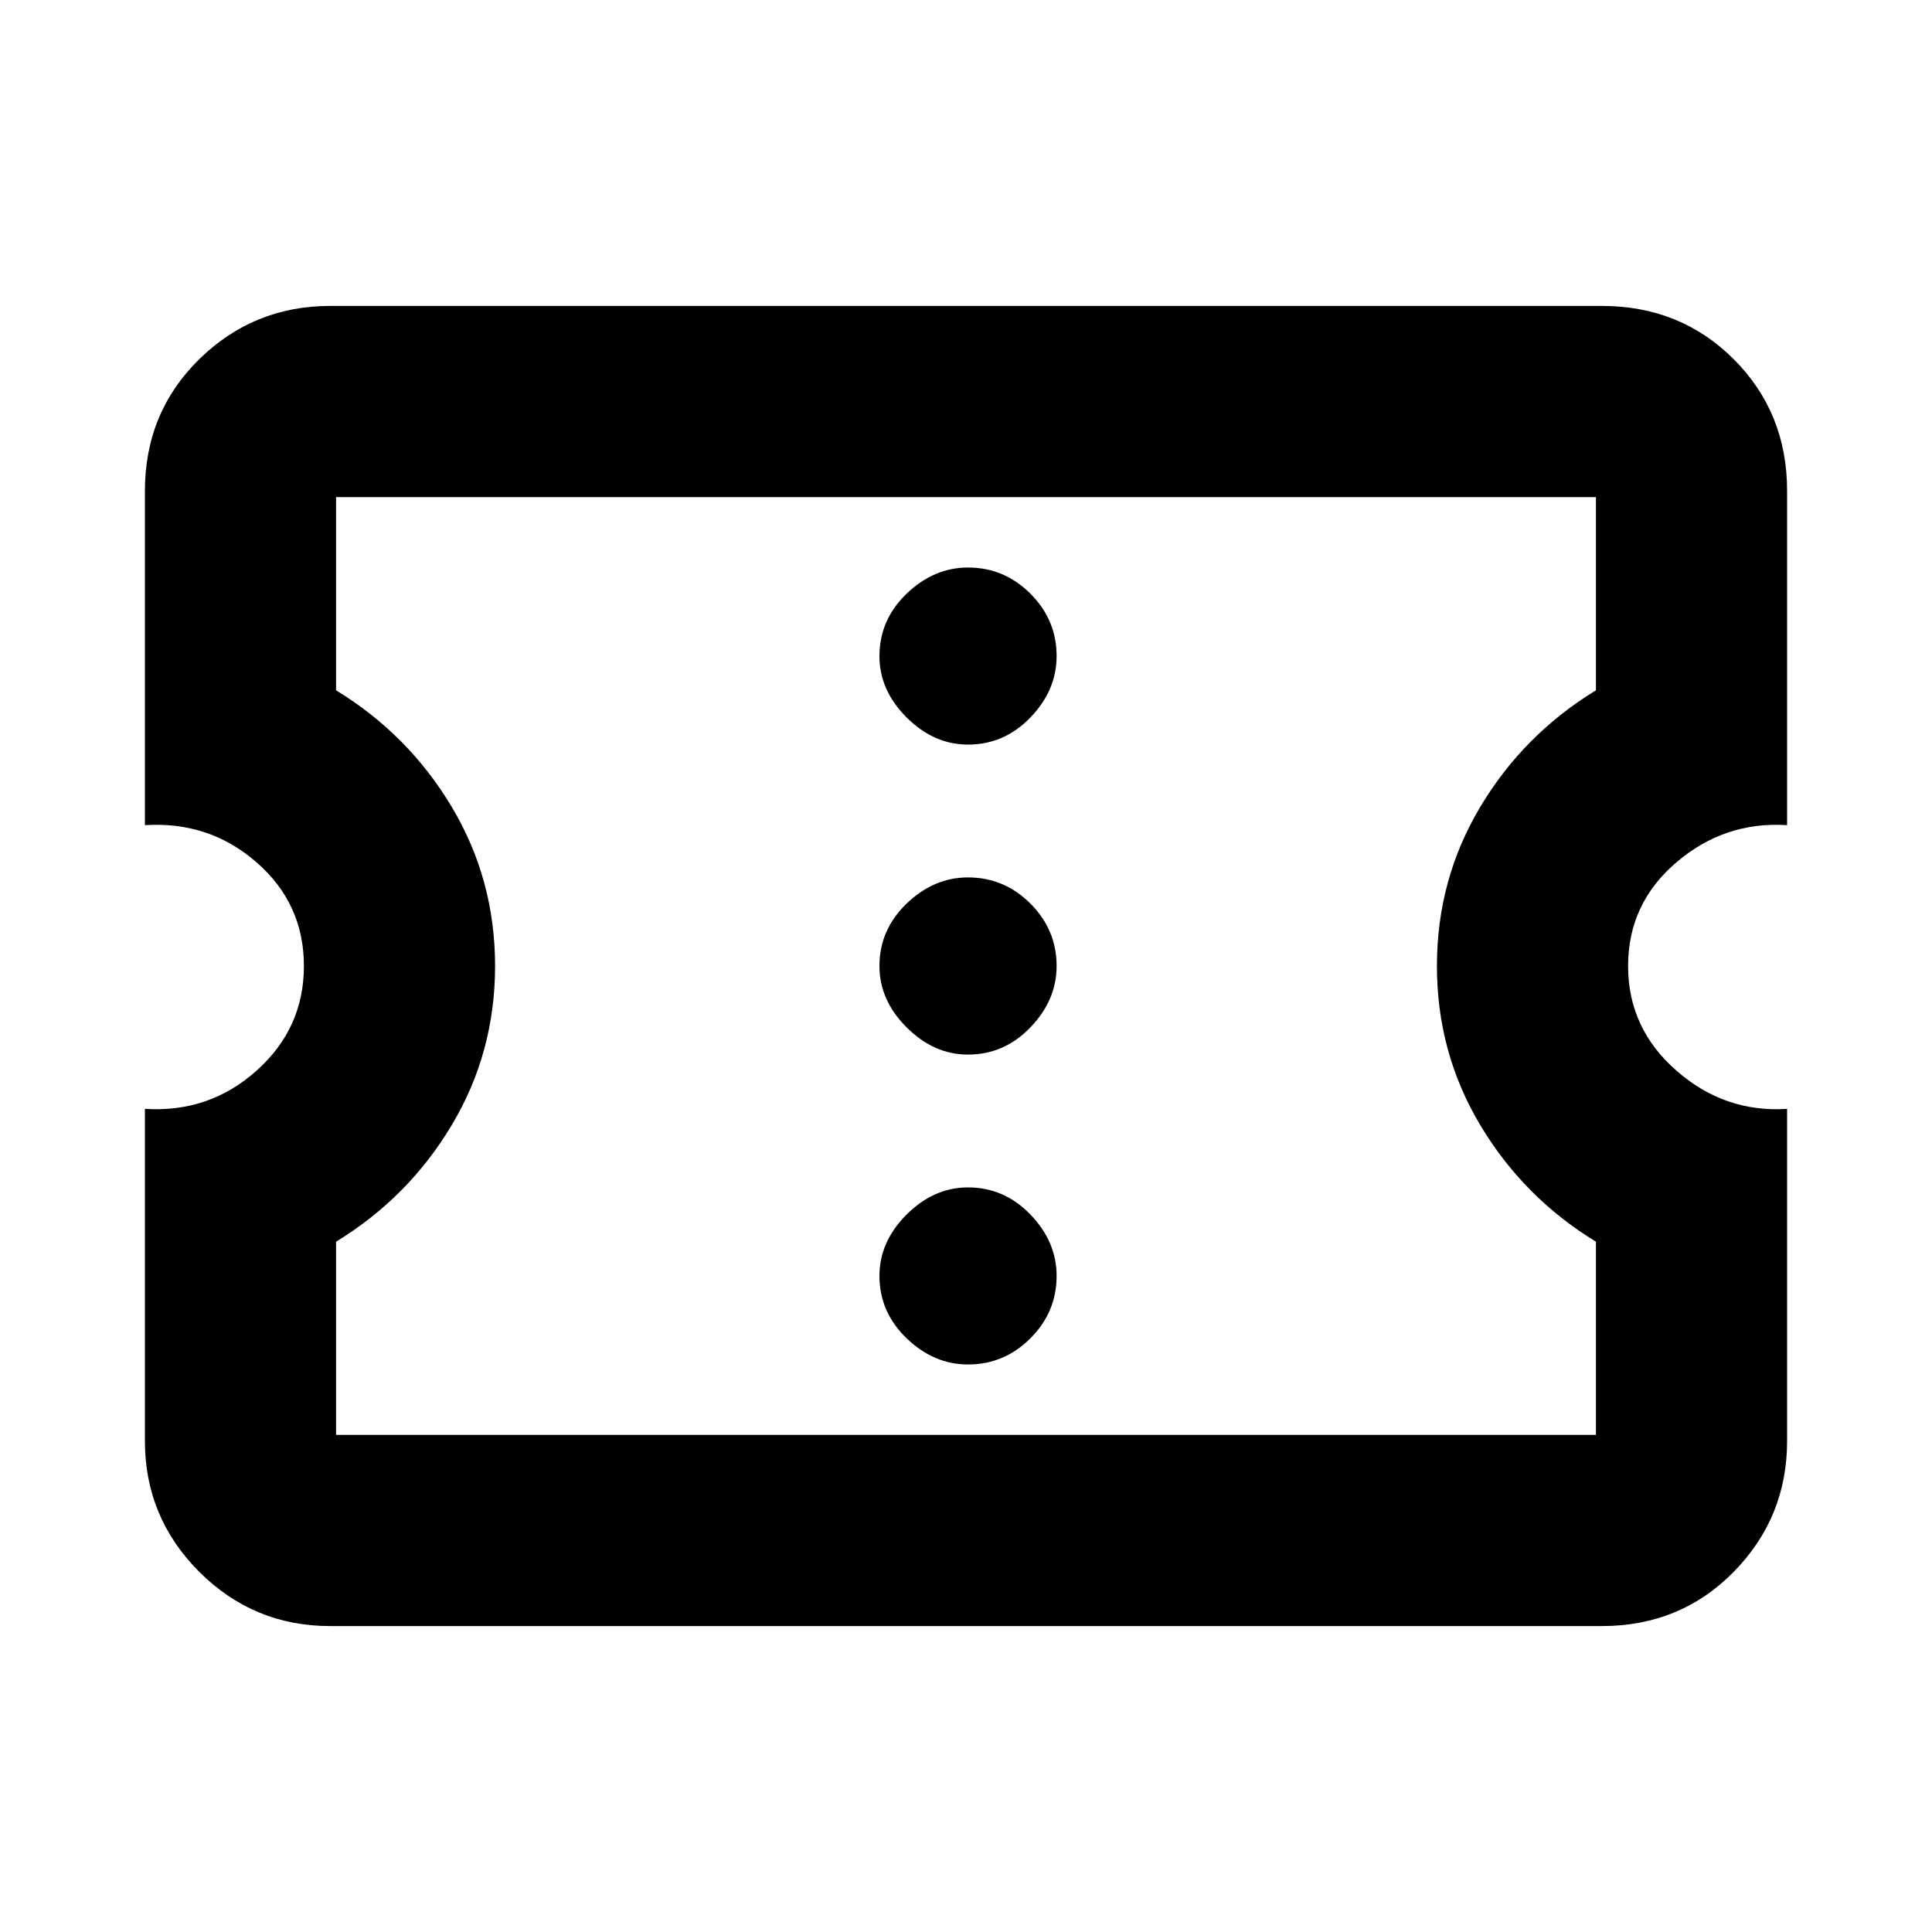 <svg xmlns="http://www.w3.org/2000/svg" height="20" width="20"><path d="M3.417 16.833q-.792 0-1.355-.562-.562-.563-.562-1.354v-3.438q.667.042 1.156-.396.49-.437.49-1.083 0-.646-.49-1.073Q2.167 8.5 1.5 8.542V5.083q0-.812.562-1.364.563-.552 1.355-.552h13.166q.813 0 1.365.552t.552 1.364v3.459q-.646-.042-1.146.385-.5.427-.5 1.073 0 .646.5 1.083.5.438 1.146.396v3.438q0 .791-.552 1.354-.552.562-1.365.562Zm.062-1.979h13.042v-2q-.75-.458-1.198-1.208-.448-.75-.448-1.646 0-.896.448-1.646.448-.75 1.198-1.208v-2H3.479v2q.75.458 1.198 1.208.448.75.448 1.646 0 .896-.448 1.646-.448.75-1.198 1.208Zm6.542-.729q.375 0 .646-.271t.271-.646q0-.354-.271-.635t-.646-.281q-.354 0-.636.281-.281.281-.281.635 0 .375.281.646.282.271.636.271Zm0-3.208q.375 0 .646-.282.271-.281.271-.635 0-.375-.271-.646t-.646-.271q-.354 0-.636.271-.281.271-.281.646 0 .354.281.635.282.282.636.282Zm0-3.209q.375 0 .646-.281t.271-.635q0-.375-.271-.646t-.646-.271q-.354 0-.636.271-.281.271-.281.646 0 .354.281.635.282.281.636.281ZM10 10Z"/></svg>